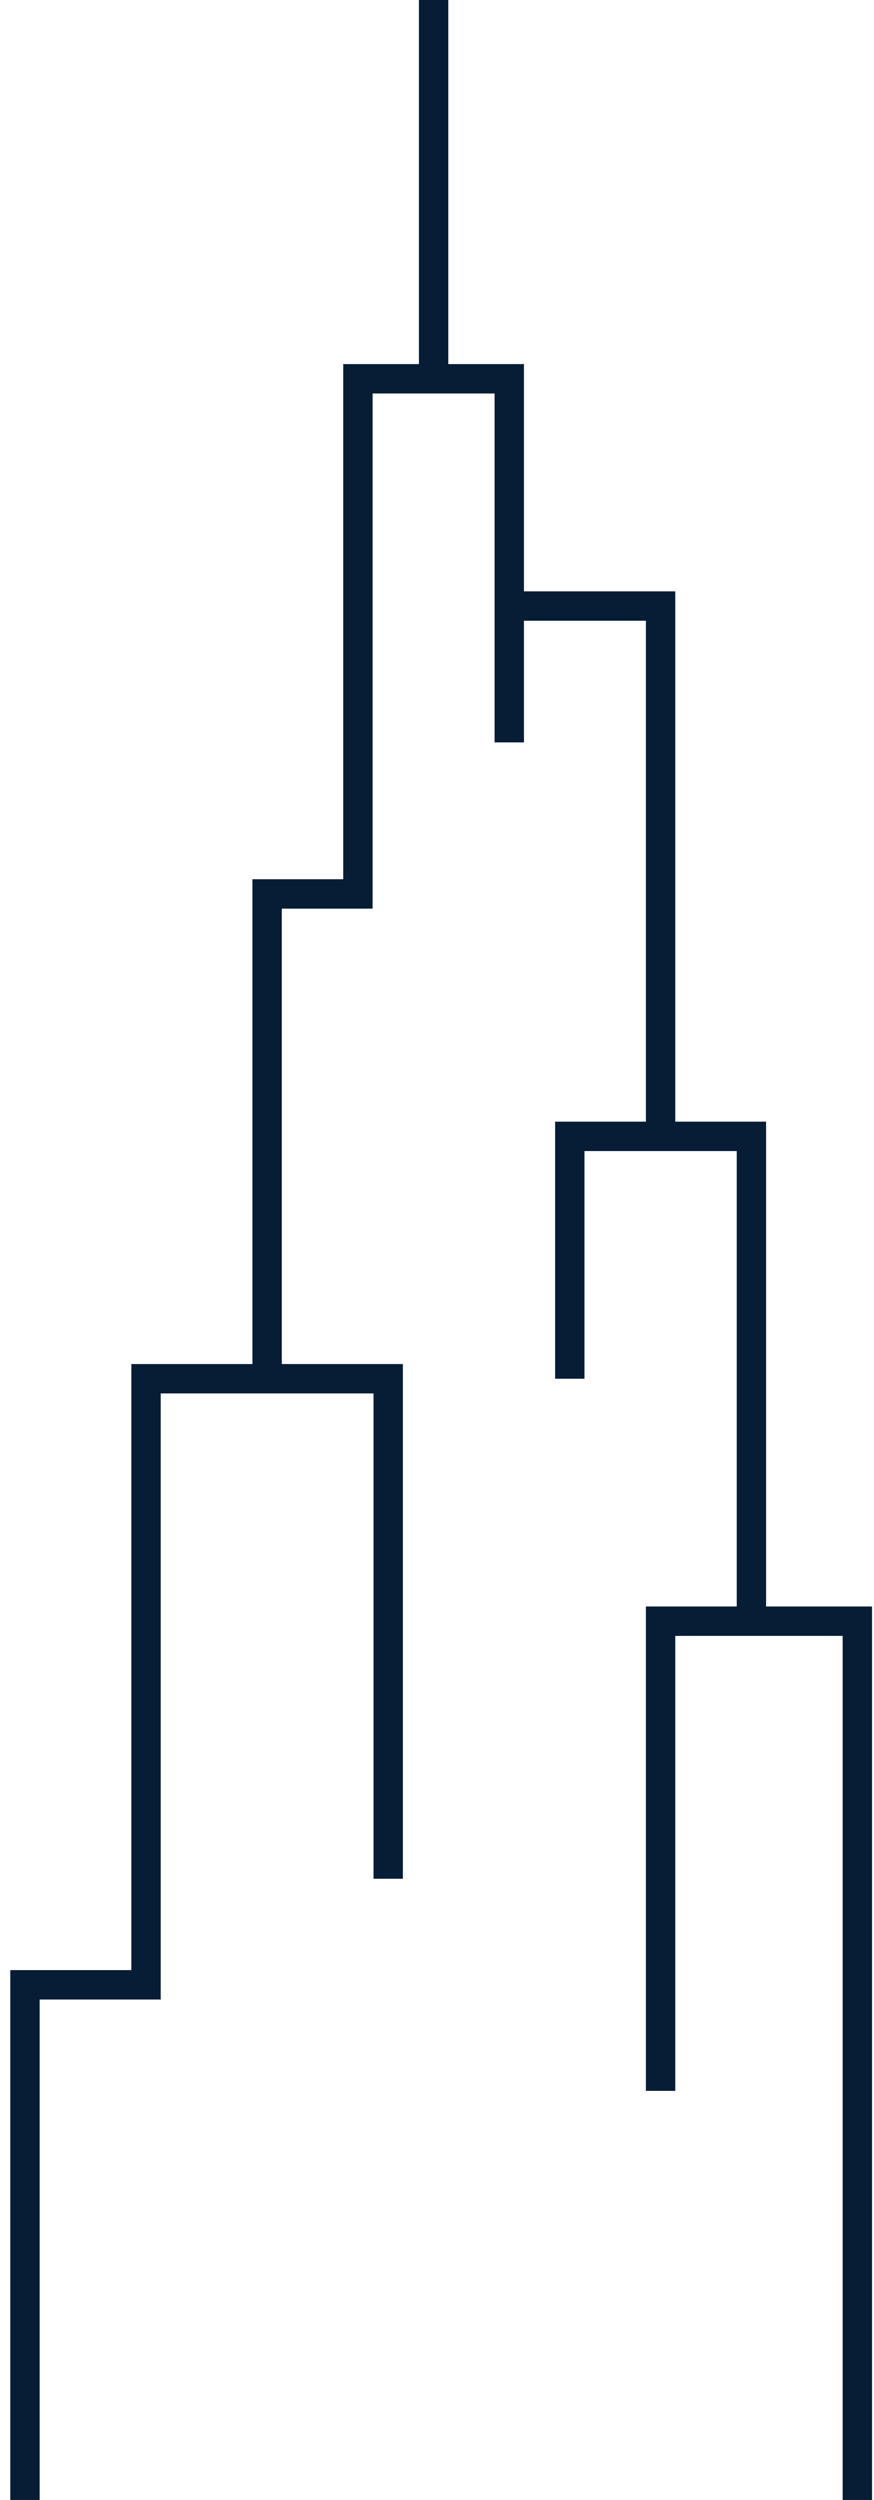 <svg width="35" height="100" viewBox="0 0 35 100" fill="none" xmlns="http://www.w3.org/2000/svg">
<path d="M1 100V79.394H5.848V55.151H10.697M15.546 75.151V55.151H10.697M10.697 55.151V35.758H14.333V15.152H17.364M17.364 15.152V0M17.364 15.152H20.394V24.242M20.394 29.697V24.242M20.394 24.242H26.454V45.455M26.454 45.455H22.818V55.151M26.454 45.455H30.091V64.849M30.091 64.849H26.454V83.636M30.091 64.849H34.333V100" stroke="#071C35" stroke-width="1.176"/>
</svg>
